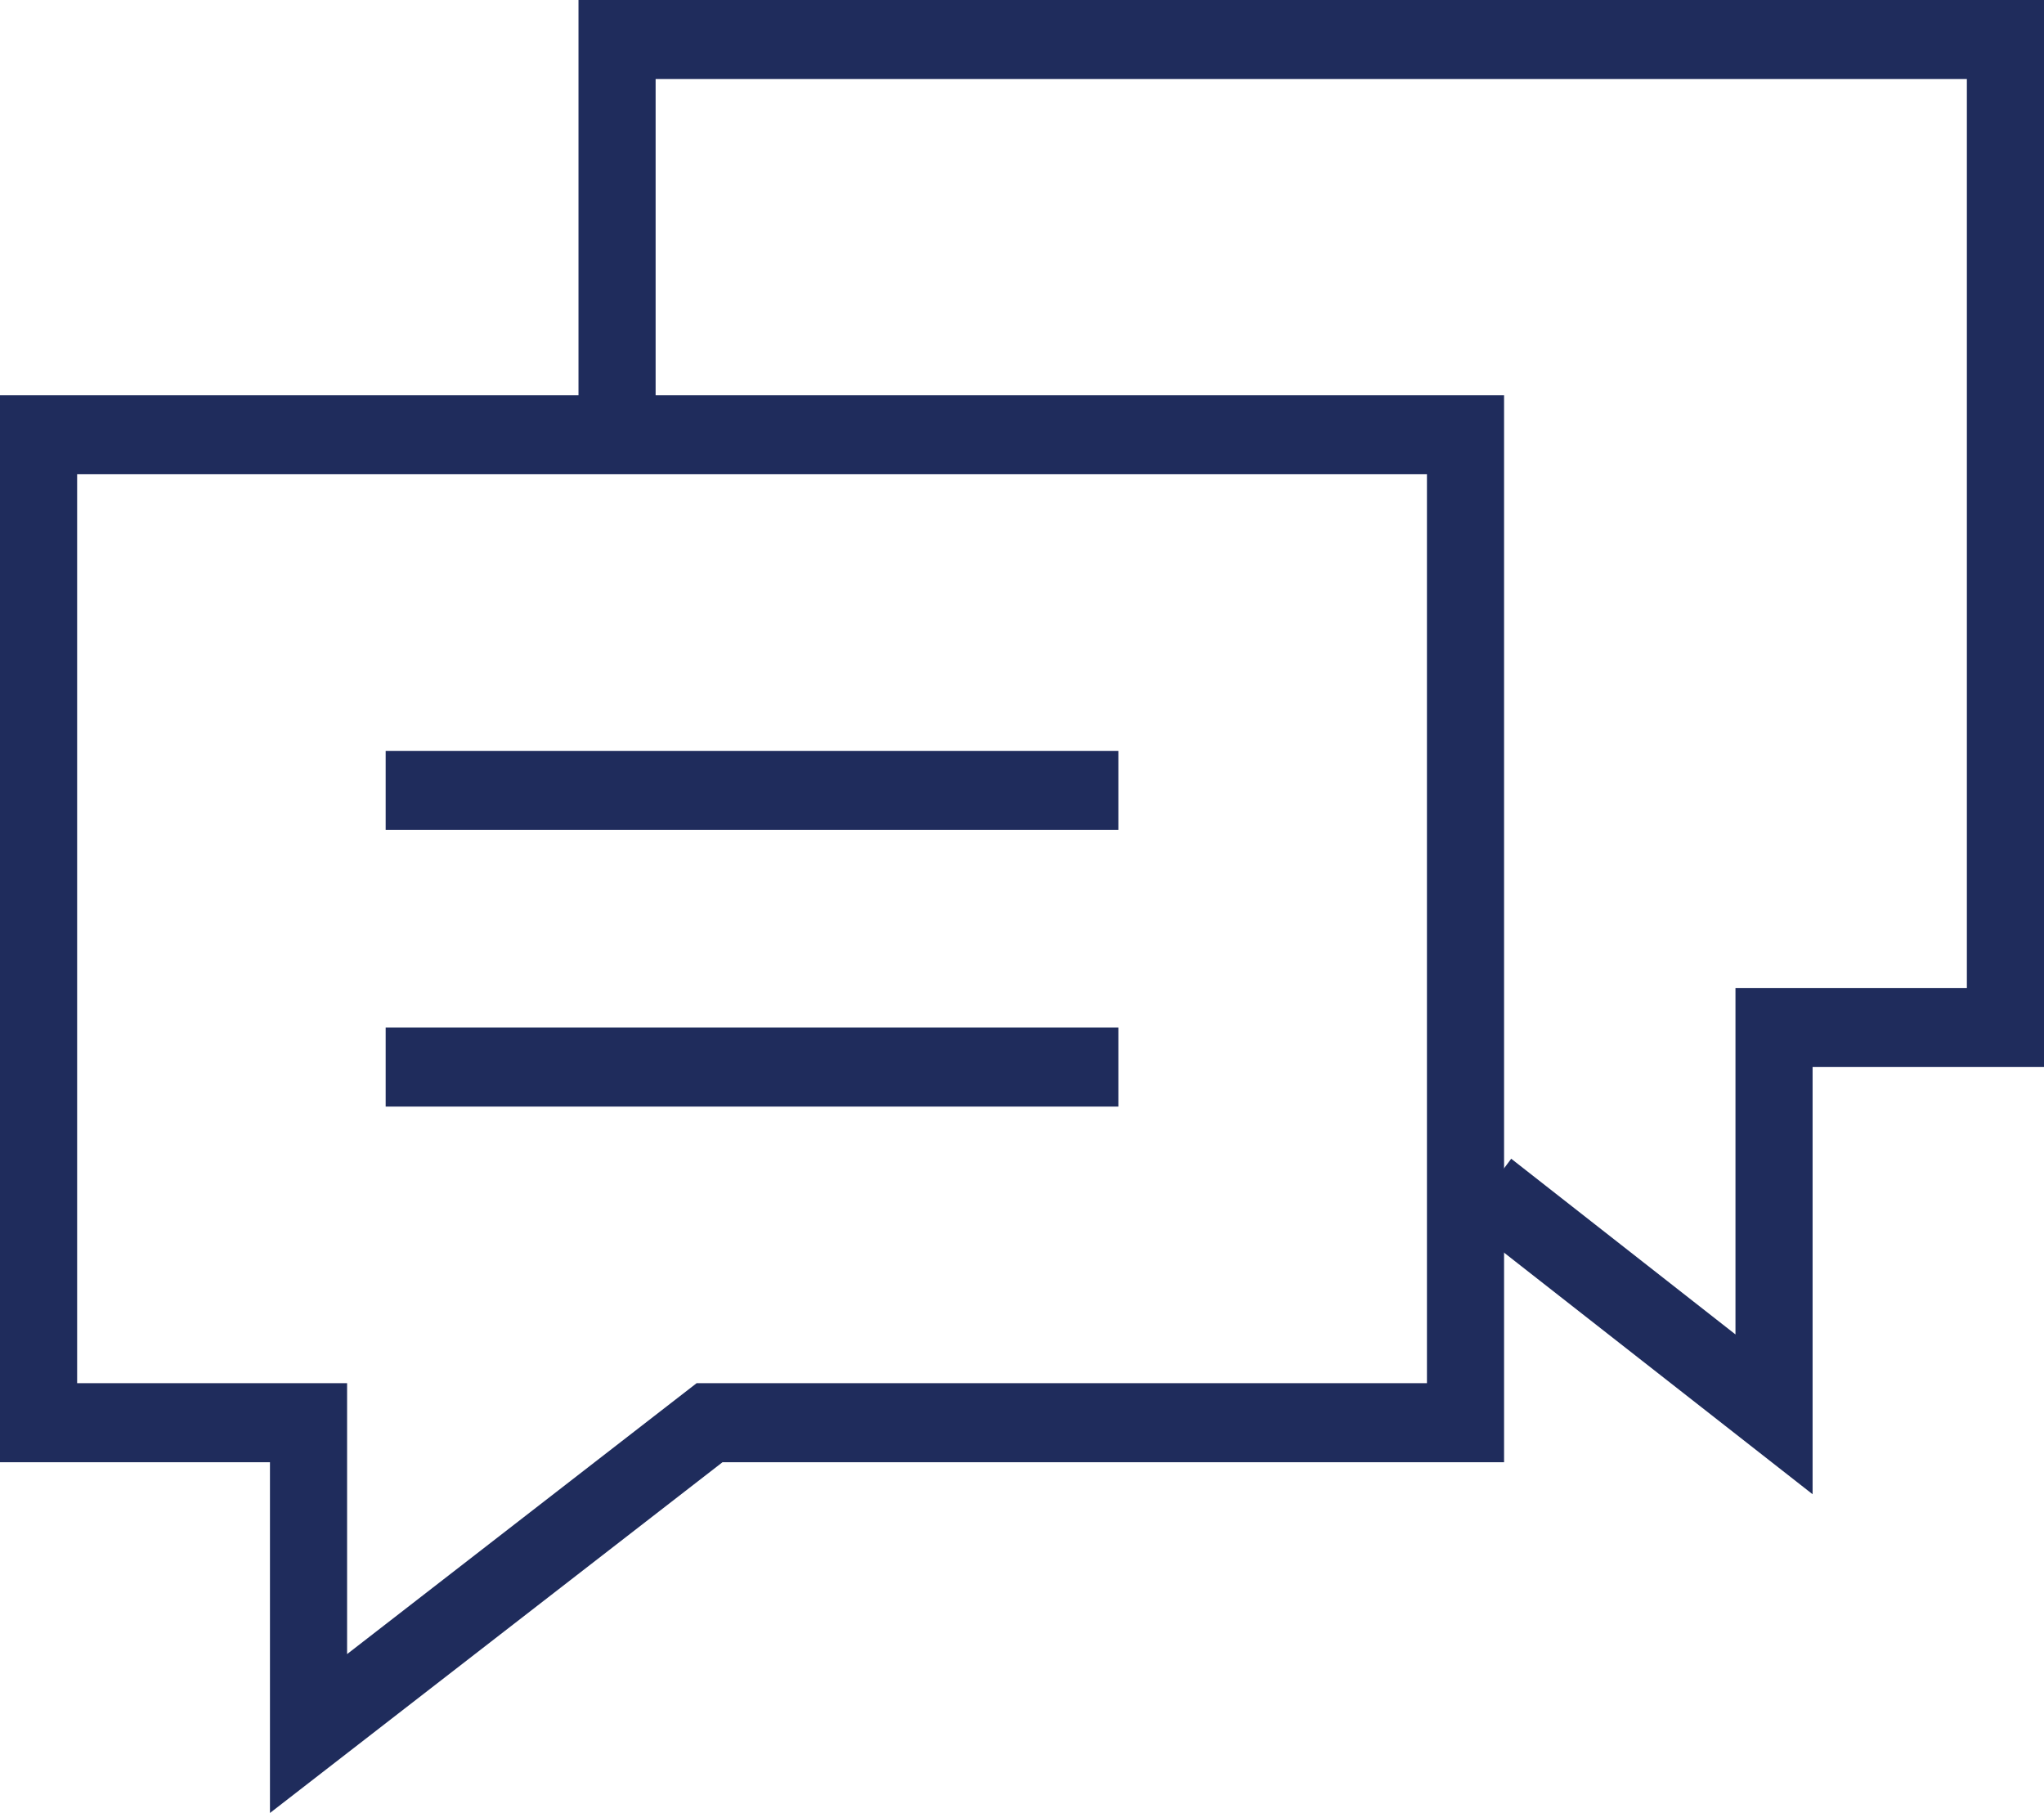 <?xml version="1.0" encoding="utf-8"?>
<!-- Generator: Adobe Illustrator 16.0.0, SVG Export Plug-In . SVG Version: 6.00 Build 0)  -->
<!DOCTYPE svg PUBLIC "-//W3C//DTD SVG 1.1//EN" "http://www.w3.org/Graphics/SVG/1.1/DTD/svg11.dtd">
<svg version="1.1" id="Layer_1" xmlns="http://www.w3.org/2000/svg" xmlns:xlink="http://www.w3.org/1999/xlink" x="0px" y="0px"
	 width="53px" height="47px" viewBox="0 0 53 47" enable-background="new 0 0 53 47" xml:space="preserve">
<g>
	<defs>
		<rect id="SVGID_1_" width="53" height="47"/>
	</defs>
	<clipPath id="SVGID_2_">
		<use xlink:href="#SVGID_1_"  overflow="visible"/>
	</clipPath>
	<path clip-path="url(#SVGID_2_)" fill="#1F2C5C" d="M7,47v-9.093H0V10.245h39v27.662H18.734L7,47z M2,35.858h7v7.023l9.063-7.023
		H37V12.294H2V35.858z"/>
	<polygon clip-path="url(#SVGID_2_)" fill="#1F2C5C" points="47,38.737 37.97,31.668 39.185,30.039 45,34.594 45,25.613 51,25.613 
		51,2.049 17,2.049 17,11.27 15,11.27 15,0 53,0 53,27.662 47,27.662 	"/>
</g>
<rect x="10" y="19.466" fill="#1F2C5C" width="19" height="2.049"/>
<rect x="10" y="26.638" fill="#1F2C5C" width="19" height="2.049"/>
</svg>
